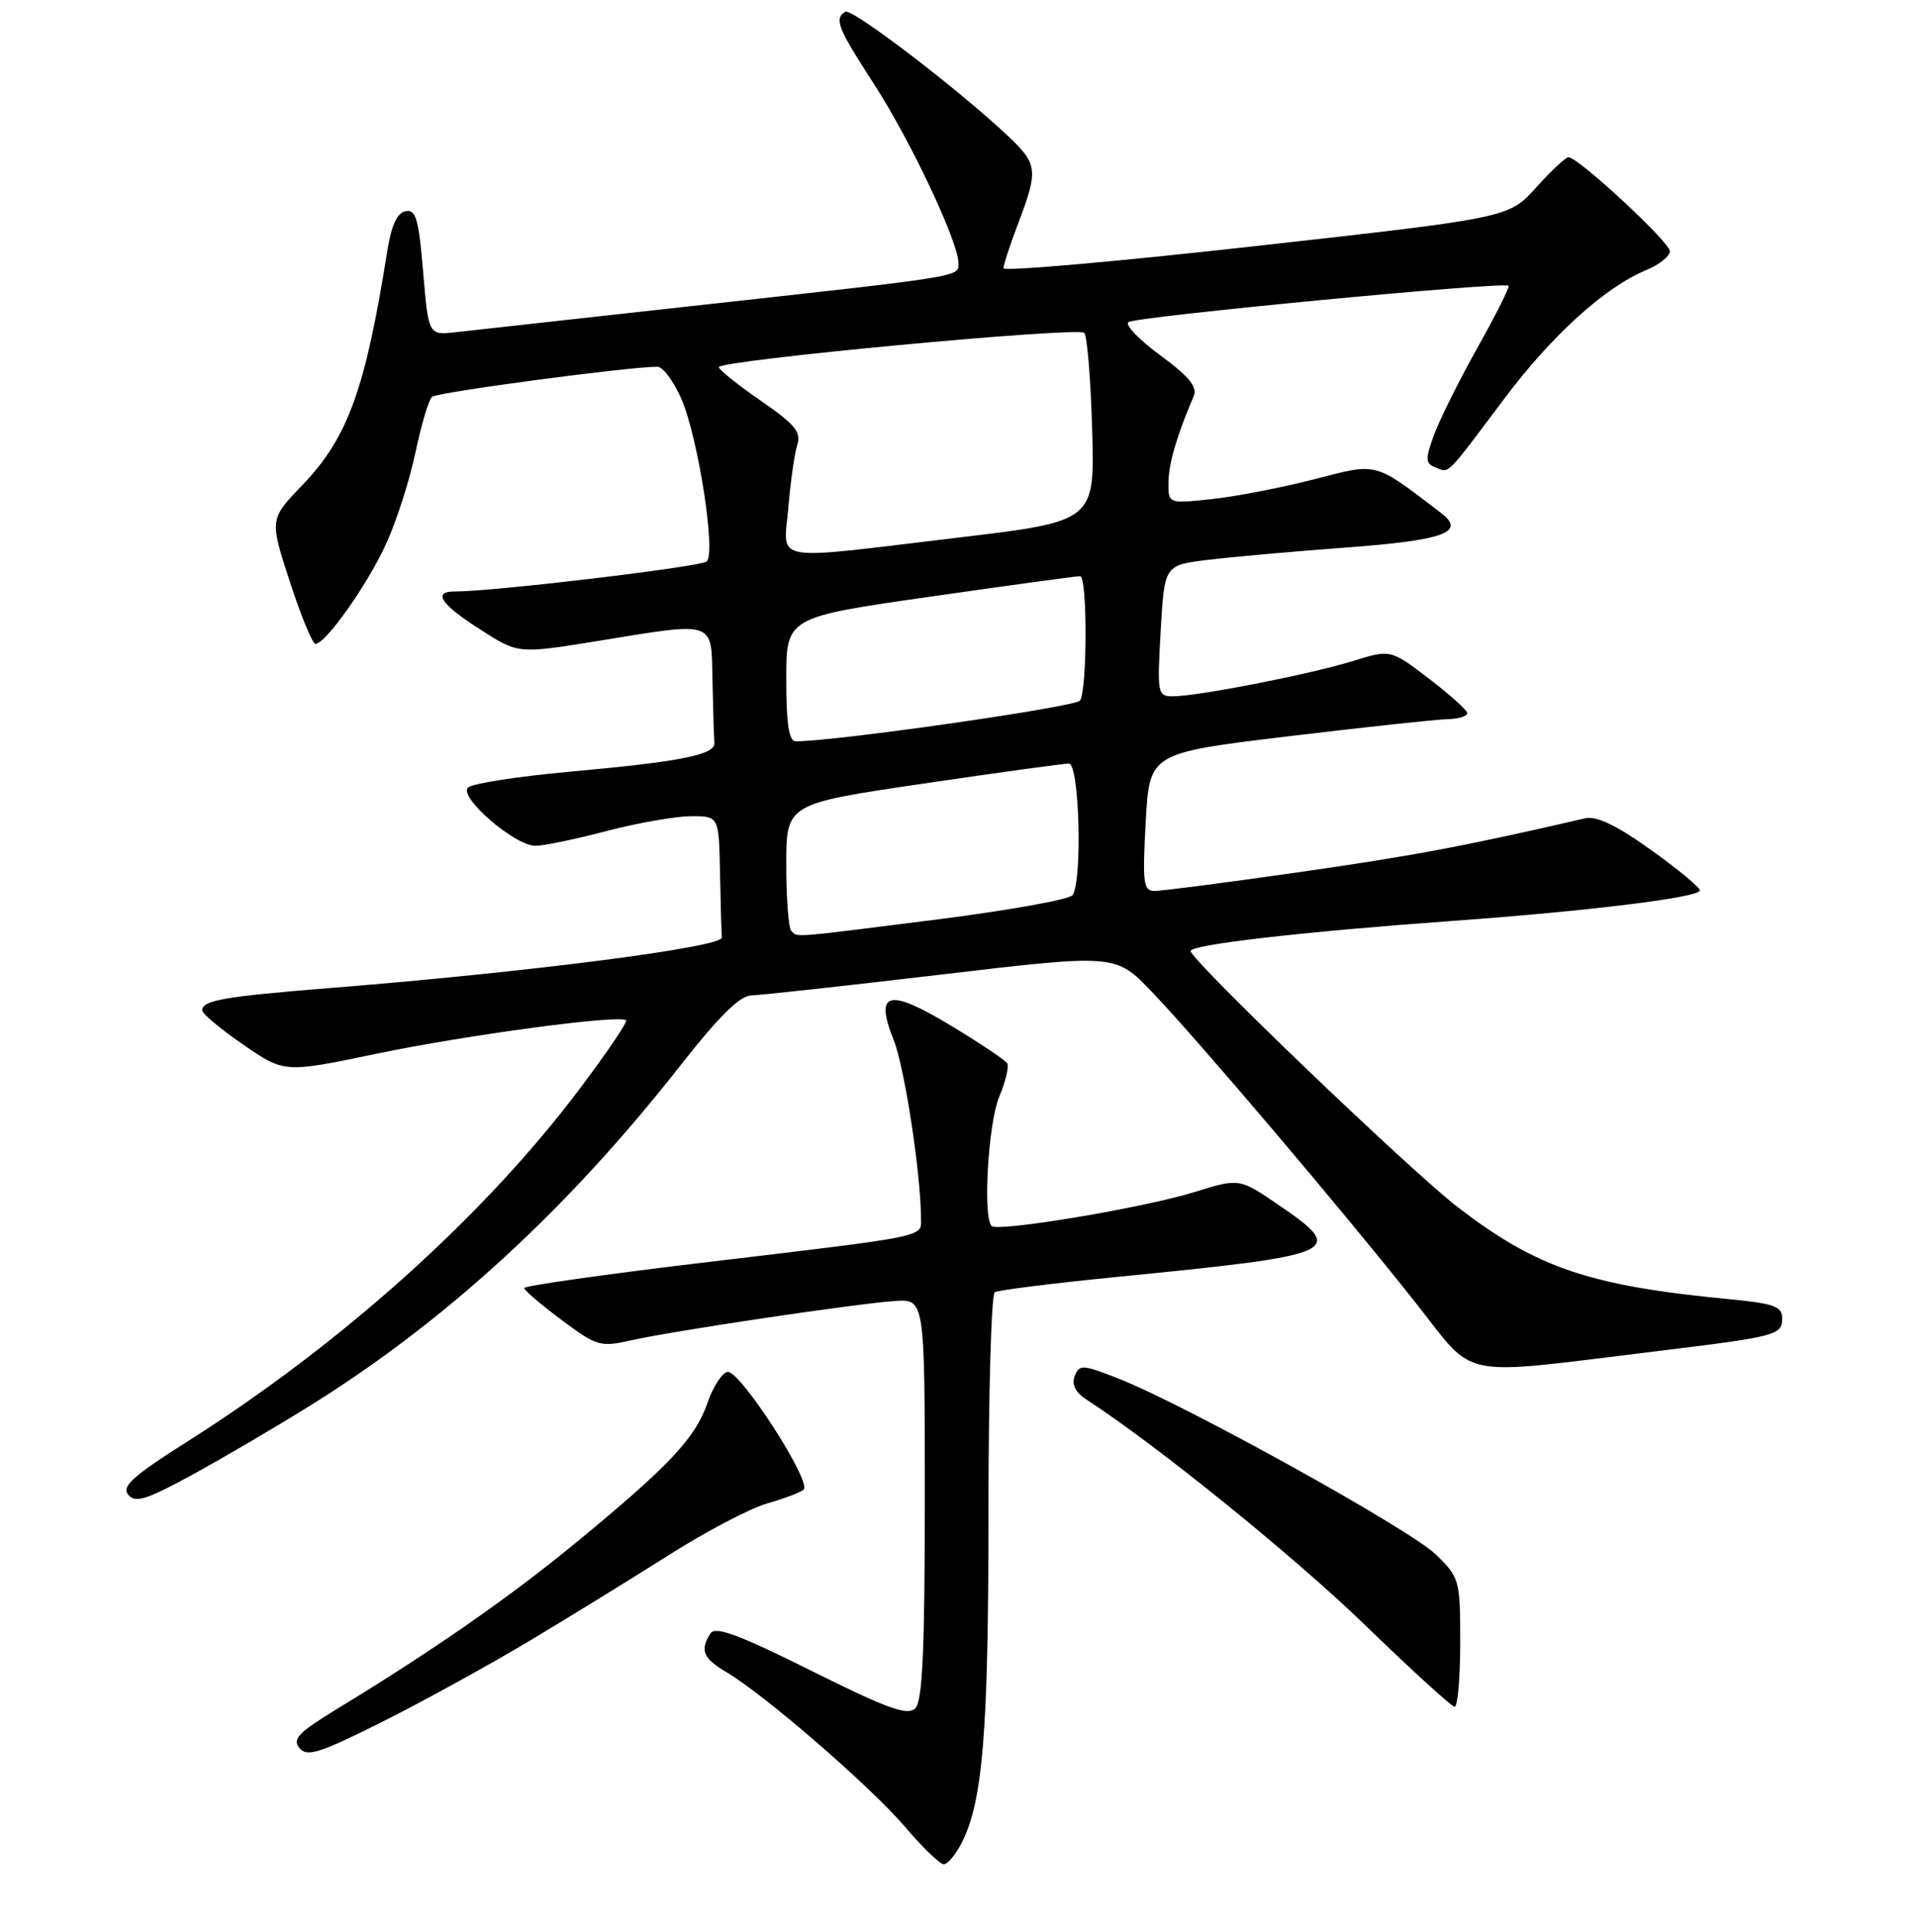 <?xml version="1.0" encoding="UTF-8" standalone="no"?>
<!DOCTYPE svg PUBLIC "-//W3C//DTD SVG 1.1//EN" "http://www.w3.org/Graphics/SVG/1.1/DTD/svg11.dtd" >
<svg xmlns="http://www.w3.org/2000/svg" xmlns:xlink="http://www.w3.org/1999/xlink" version="1.1" viewBox="0 0 256 258">
 <g >
 <path fill="currentColor"
d=" M 128.38 246.23 C 131.24 240.71 132.00 231.46 132.00 202.38 C 132.00 186.28 132.38 172.88 132.84 172.60 C 133.30 172.31 140.84 171.37 149.59 170.51 C 179.03 167.60 179.91 167.20 170.73 160.93 C 165.50 157.36 165.50 157.36 159.50 159.22 C 152.76 161.32 133.25 164.58 132.42 163.75 C 131.23 162.56 131.97 150.02 133.43 146.51 C 134.29 144.46 134.77 142.44 134.51 142.02 C 134.25 141.60 130.86 139.33 126.97 136.98 C 118.63 131.94 116.75 132.42 119.35 138.93 C 120.79 142.51 122.97 156.74 122.99 162.67 C 123.00 165.29 124.45 165.00 93.75 168.66 C 80.69 170.22 70.00 171.74 70.00 172.04 C 70.00 172.33 72.24 174.25 74.98 176.29 C 79.69 179.81 80.18 179.95 84.23 179.03 C 89.70 177.79 114.26 174.12 119.50 173.77 C 123.50 173.50 123.50 173.50 123.50 200.20 C 123.50 220.47 123.19 227.21 122.23 228.17 C 121.20 229.20 118.54 228.24 108.33 223.15 C 98.58 218.29 95.51 217.16 94.87 218.18 C 93.44 220.43 93.89 221.50 97.05 223.37 C 102.13 226.37 116.22 238.58 120.81 243.95 C 123.17 246.73 125.52 249.00 126.03 249.00 C 126.54 249.00 127.59 247.75 128.38 246.23 Z  M 70.77 219.13 C 76.12 215.92 84.51 210.75 89.42 207.64 C 94.33 204.52 100.18 201.46 102.42 200.82 C 104.66 200.18 106.86 199.35 107.31 198.97 C 108.48 197.97 98.76 182.92 97.15 183.24 C 96.41 183.38 95.21 185.24 94.48 187.38 C 92.87 192.05 89.43 195.73 77.19 205.82 C 68.22 213.22 58.02 220.34 44.98 228.27 C 39.86 231.39 39.00 232.29 39.99 233.48 C 41.01 234.71 42.66 234.18 51.12 229.94 C 56.58 227.20 65.42 222.33 70.77 219.13 Z  M 195.00 219.40 C 195.00 211.02 194.92 210.72 191.75 207.63 C 188.34 204.29 158.19 187.58 149.34 184.12 C 144.55 182.24 144.13 182.22 143.52 183.80 C 143.08 184.95 143.62 185.99 145.18 187.00 C 154.45 193.00 172.89 207.94 182.27 217.03 C 188.45 223.02 193.84 227.94 194.25 227.96 C 194.66 227.98 195.00 224.13 195.00 219.40 Z  M 41.50 187.69 C 59.62 176.39 75.91 161.40 90.91 142.25 C 96.00 135.76 98.80 132.99 100.33 132.95 C 101.52 132.93 112.96 131.67 125.74 130.16 C 148.98 127.42 148.98 127.42 153.81 132.46 C 159.92 138.83 179.24 161.61 188.93 173.85 C 197.31 184.43 194.04 183.77 221.50 180.44 C 237.25 178.52 238.00 178.32 238.00 176.08 C 238.00 174.48 236.93 174.10 230.75 173.51 C 212.22 171.72 205.23 169.35 194.69 161.25 C 188.35 156.38 159.00 128.23 159.00 127.02 C 159.00 126.17 174.03 124.44 194.00 123.00 C 212.17 121.69 227.00 119.86 227.00 118.93 C 227.00 118.52 224.04 116.06 220.43 113.49 C 215.86 110.22 213.19 108.95 211.68 109.30 C 195.68 113.00 188.83 114.29 173.71 116.46 C 163.93 117.86 155.16 119.00 154.22 119.00 C 152.68 119.00 152.55 118.03 153.00 109.79 C 153.50 100.58 153.50 100.58 172.00 98.35 C 182.18 97.13 191.74 96.10 193.25 96.06 C 194.76 96.03 195.97 95.66 195.94 95.25 C 195.91 94.84 193.59 92.75 190.79 90.62 C 185.70 86.73 185.70 86.73 180.60 88.31 C 174.91 90.07 159.95 93.00 156.64 93.00 C 154.58 93.00 154.52 92.68 155.00 84.25 C 155.50 75.50 155.50 75.50 161.21 74.79 C 164.35 74.40 172.61 73.66 179.55 73.15 C 192.84 72.17 195.83 71.10 192.45 68.52 C 183.35 61.59 184.11 61.80 175.44 64.03 C 171.07 65.15 164.91 66.34 161.75 66.67 C 156.00 67.28 156.00 67.28 156.04 64.39 C 156.08 61.84 157.16 58.18 159.42 52.88 C 159.93 51.69 158.75 50.26 154.99 47.49 C 152.17 45.43 150.23 43.42 150.68 43.03 C 151.53 42.30 200.94 37.57 201.46 38.17 C 201.62 38.35 199.74 42.10 197.27 46.50 C 194.81 50.90 192.20 56.15 191.47 58.17 C 190.31 61.39 190.34 61.92 191.74 62.45 C 193.59 63.17 192.97 63.80 200.91 53.22 C 207.30 44.72 214.34 38.35 219.87 36.06 C 221.59 35.34 223.00 34.22 223.00 33.56 C 223.00 32.35 210.76 21.00 209.46 21.00 C 209.08 21.00 207.14 22.82 205.14 25.04 C 201.50 29.09 201.50 29.09 167.75 32.86 C 149.19 34.94 134.00 36.27 134.00 35.83 C 134.00 35.39 134.90 32.65 136.00 29.76 C 138.65 22.78 138.56 21.92 134.75 18.30 C 128.28 12.15 113.76 1.03 112.89 1.57 C 111.37 2.50 111.85 3.71 116.71 11.22 C 121.58 18.74 127.97 32.28 127.99 35.11 C 128.00 37.01 129.26 36.81 92.00 40.92 C 76.88 42.59 62.86 44.15 60.86 44.37 C 57.22 44.78 57.22 44.78 56.51 36.34 C 55.92 29.25 55.55 27.94 54.16 28.21 C 53.03 28.42 52.27 30.09 51.72 33.51 C 48.79 52.00 46.46 58.45 40.39 64.78 C 35.99 69.36 35.99 69.36 38.70 77.68 C 40.19 82.26 41.73 86.00 42.12 86.00 C 43.48 86.00 49.05 78.13 51.55 72.67 C 52.94 69.65 54.70 64.14 55.48 60.44 C 56.25 56.74 57.25 53.40 57.69 53.00 C 58.39 52.39 84.19 48.95 87.81 48.99 C 88.52 48.99 89.95 50.91 90.98 53.25 C 93.21 58.34 95.63 73.79 94.38 74.99 C 93.63 75.70 65.95 79.01 60.75 79.00 C 57.72 79.00 58.83 80.68 64.10 84.06 C 69.19 87.33 69.19 87.33 79.48 85.67 C 95.82 83.02 94.97 82.73 95.15 91.00 C 95.23 94.85 95.34 98.54 95.40 99.21 C 95.53 100.82 91.00 101.72 76.00 103.08 C 69.12 103.71 63.05 104.65 62.50 105.19 C 61.20 106.45 68.74 112.97 71.50 112.97 C 72.60 112.97 76.88 112.08 81.00 111.00 C 85.12 109.92 90.19 109.03 92.25 109.02 C 96.00 109.00 96.00 109.00 96.15 116.50 C 96.23 120.62 96.34 124.55 96.40 125.22 C 96.51 126.51 70.59 129.85 44.00 131.97 C 29.86 133.11 27.00 133.61 27.00 134.95 C 27.00 135.39 29.47 137.46 32.49 139.53 C 37.97 143.31 37.97 143.31 50.24 140.75 C 62.28 138.24 82.82 135.48 83.61 136.28 C 83.83 136.50 80.99 140.69 77.29 145.59 C 64.57 162.46 45.60 179.50 24.99 192.56 C 17.71 197.17 16.20 198.54 17.13 199.65 C 18.08 200.80 19.57 200.32 25.89 196.86 C 30.07 194.56 37.10 190.44 41.50 187.69 Z  M 105.67 124.33 C 105.30 123.97 105.00 120.00 105.00 115.51 C 105.00 107.36 105.00 107.36 123.25 104.67 C 133.29 103.19 142.06 101.98 142.75 101.99 C 144.14 102.00 144.57 117.64 143.23 119.56 C 142.83 120.14 134.62 121.61 125.00 122.83 C 105.26 125.32 106.56 125.22 105.67 124.33 Z  M 105.00 90.73 C 105.00 82.45 105.00 82.45 124.25 79.69 C 134.84 78.17 143.84 76.94 144.25 76.96 C 145.22 77.01 145.20 92.16 144.23 93.57 C 143.65 94.43 111.22 99.07 106.25 99.01 C 105.35 99.00 105.00 96.67 105.00 90.73 Z  M 105.28 67.75 C 105.57 64.31 106.10 60.56 106.47 59.42 C 107.03 57.71 106.16 56.67 101.57 53.51 C 98.51 51.39 96.00 49.38 96.00 49.04 C 96.00 48.12 143.95 43.62 144.79 44.46 C 145.18 44.85 145.66 50.67 145.85 57.40 C 146.20 69.63 146.20 69.63 127.85 71.82 C 102.42 74.85 104.66 75.26 105.28 67.75 Z "/>
</g>
</svg>